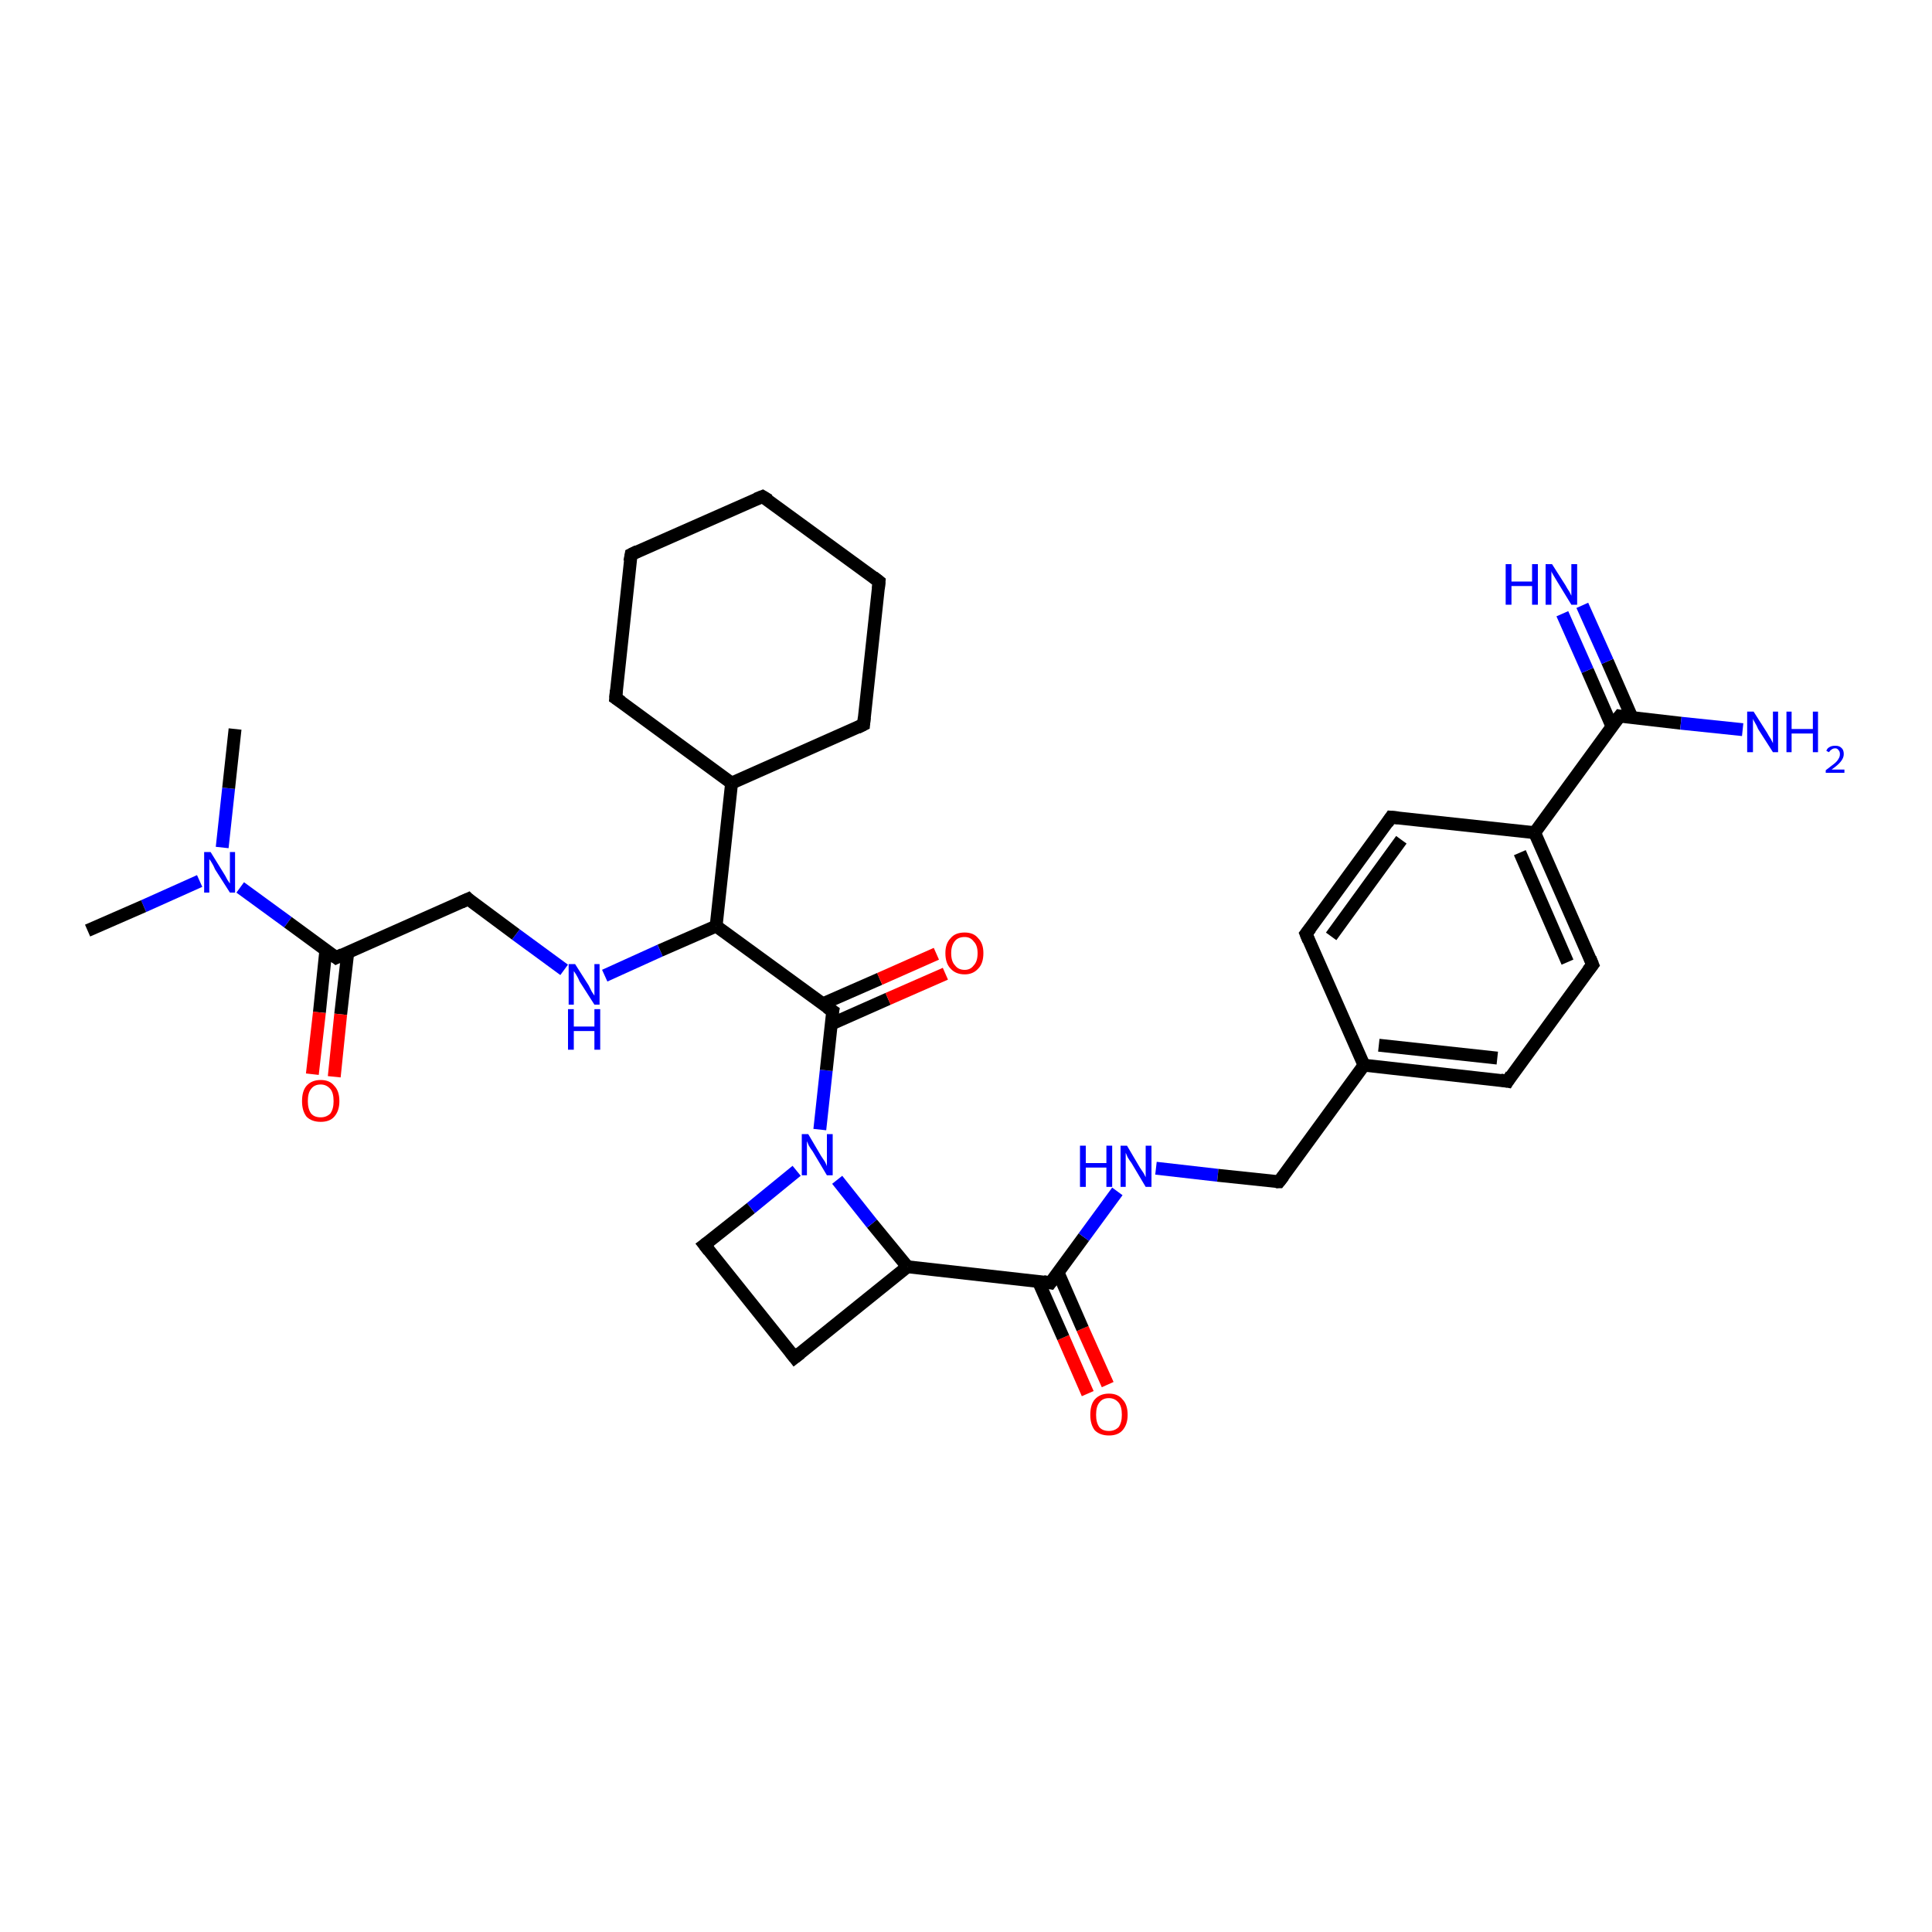 <?xml version='1.0' encoding='iso-8859-1'?>
<svg version='1.1' baseProfile='full'
              xmlns='http://www.w3.org/2000/svg'
                      xmlns:rdkit='http://www.rdkit.org/xml'
                      xmlns:xlink='http://www.w3.org/1999/xlink'
                  xml:space='preserve'
width='300px' height='300px' viewBox='0 0 300 300'>
<!-- END OF HEADER -->
<rect style='opacity:1.0;fill:#FFFFFF;stroke:none' width='300.0' height='300.0' x='0.0' y='0.0'> </rect>
<path class='bond-0 atom-0 atom-1' d='M 168.9,216.4 L 165.1,207.7' style='fill:none;fill-rule:evenodd;stroke:#FF0000;stroke-width:2.0px;stroke-linecap:butt;stroke-linejoin:miter;stroke-opacity:1' />
<path class='bond-0 atom-0 atom-1' d='M 165.1,207.7 L 161.2,198.9' style='fill:none;fill-rule:evenodd;stroke:#000000;stroke-width:2.0px;stroke-linecap:butt;stroke-linejoin:miter;stroke-opacity:1' />
<path class='bond-0 atom-0 atom-1' d='M 172.0,215.0 L 168.1,206.3' style='fill:none;fill-rule:evenodd;stroke:#FF0000;stroke-width:2.0px;stroke-linecap:butt;stroke-linejoin:miter;stroke-opacity:1' />
<path class='bond-0 atom-0 atom-1' d='M 168.1,206.3 L 164.3,197.6' style='fill:none;fill-rule:evenodd;stroke:#000000;stroke-width:2.0px;stroke-linecap:butt;stroke-linejoin:miter;stroke-opacity:1' />
<path class='bond-1 atom-1 atom-2' d='M 163.1,199.2 L 168.3,192.1' style='fill:none;fill-rule:evenodd;stroke:#000000;stroke-width:2.0px;stroke-linecap:butt;stroke-linejoin:miter;stroke-opacity:1' />
<path class='bond-1 atom-1 atom-2' d='M 168.3,192.1 L 173.5,185.0' style='fill:none;fill-rule:evenodd;stroke:#0000FF;stroke-width:2.0px;stroke-linecap:butt;stroke-linejoin:miter;stroke-opacity:1' />
<path class='bond-2 atom-2 atom-3' d='M 179.5,181.4 L 189.1,182.5' style='fill:none;fill-rule:evenodd;stroke:#0000FF;stroke-width:2.0px;stroke-linecap:butt;stroke-linejoin:miter;stroke-opacity:1' />
<path class='bond-2 atom-2 atom-3' d='M 189.1,182.5 L 198.6,183.5' style='fill:none;fill-rule:evenodd;stroke:#000000;stroke-width:2.0px;stroke-linecap:butt;stroke-linejoin:miter;stroke-opacity:1' />
<path class='bond-3 atom-3 atom-4' d='M 198.6,183.5 L 211.8,165.4' style='fill:none;fill-rule:evenodd;stroke:#000000;stroke-width:2.0px;stroke-linecap:butt;stroke-linejoin:miter;stroke-opacity:1' />
<path class='bond-4 atom-4 atom-5' d='M 211.8,165.4 L 234.1,167.9' style='fill:none;fill-rule:evenodd;stroke:#000000;stroke-width:2.0px;stroke-linecap:butt;stroke-linejoin:miter;stroke-opacity:1' />
<path class='bond-4 atom-4 atom-5' d='M 214.1,162.3 L 232.5,164.3' style='fill:none;fill-rule:evenodd;stroke:#000000;stroke-width:2.0px;stroke-linecap:butt;stroke-linejoin:miter;stroke-opacity:1' />
<path class='bond-5 atom-5 atom-6' d='M 234.1,167.9 L 247.3,149.8' style='fill:none;fill-rule:evenodd;stroke:#000000;stroke-width:2.0px;stroke-linecap:butt;stroke-linejoin:miter;stroke-opacity:1' />
<path class='bond-6 atom-6 atom-7' d='M 247.3,149.8 L 238.3,129.3' style='fill:none;fill-rule:evenodd;stroke:#000000;stroke-width:2.0px;stroke-linecap:butt;stroke-linejoin:miter;stroke-opacity:1' />
<path class='bond-6 atom-6 atom-7' d='M 243.4,149.4 L 236.0,132.4' style='fill:none;fill-rule:evenodd;stroke:#000000;stroke-width:2.0px;stroke-linecap:butt;stroke-linejoin:miter;stroke-opacity:1' />
<path class='bond-7 atom-7 atom-8' d='M 238.3,129.3 L 251.5,111.2' style='fill:none;fill-rule:evenodd;stroke:#000000;stroke-width:2.0px;stroke-linecap:butt;stroke-linejoin:miter;stroke-opacity:1' />
<path class='bond-8 atom-8 atom-9' d='M 253.4,111.4 L 249.6,102.7' style='fill:none;fill-rule:evenodd;stroke:#000000;stroke-width:2.0px;stroke-linecap:butt;stroke-linejoin:miter;stroke-opacity:1' />
<path class='bond-8 atom-8 atom-9' d='M 249.6,102.7 L 245.7,94.0' style='fill:none;fill-rule:evenodd;stroke:#0000FF;stroke-width:2.0px;stroke-linecap:butt;stroke-linejoin:miter;stroke-opacity:1' />
<path class='bond-8 atom-8 atom-9' d='M 250.3,112.8 L 246.5,104.1' style='fill:none;fill-rule:evenodd;stroke:#000000;stroke-width:2.0px;stroke-linecap:butt;stroke-linejoin:miter;stroke-opacity:1' />
<path class='bond-8 atom-8 atom-9' d='M 246.5,104.1 L 242.6,95.3' style='fill:none;fill-rule:evenodd;stroke:#0000FF;stroke-width:2.0px;stroke-linecap:butt;stroke-linejoin:miter;stroke-opacity:1' />
<path class='bond-9 atom-8 atom-10' d='M 251.5,111.2 L 261.0,112.3' style='fill:none;fill-rule:evenodd;stroke:#000000;stroke-width:2.0px;stroke-linecap:butt;stroke-linejoin:miter;stroke-opacity:1' />
<path class='bond-9 atom-8 atom-10' d='M 261.0,112.3 L 270.6,113.3' style='fill:none;fill-rule:evenodd;stroke:#0000FF;stroke-width:2.0px;stroke-linecap:butt;stroke-linejoin:miter;stroke-opacity:1' />
<path class='bond-10 atom-7 atom-11' d='M 238.3,129.3 L 216.0,126.9' style='fill:none;fill-rule:evenodd;stroke:#000000;stroke-width:2.0px;stroke-linecap:butt;stroke-linejoin:miter;stroke-opacity:1' />
<path class='bond-11 atom-11 atom-12' d='M 216.0,126.9 L 202.8,145.0' style='fill:none;fill-rule:evenodd;stroke:#000000;stroke-width:2.0px;stroke-linecap:butt;stroke-linejoin:miter;stroke-opacity:1' />
<path class='bond-11 atom-11 atom-12' d='M 217.6,130.4 L 206.7,145.4' style='fill:none;fill-rule:evenodd;stroke:#000000;stroke-width:2.0px;stroke-linecap:butt;stroke-linejoin:miter;stroke-opacity:1' />
<path class='bond-12 atom-1 atom-13' d='M 163.1,199.2 L 140.9,196.7' style='fill:none;fill-rule:evenodd;stroke:#000000;stroke-width:2.0px;stroke-linecap:butt;stroke-linejoin:miter;stroke-opacity:1' />
<path class='bond-13 atom-13 atom-14' d='M 140.9,196.7 L 135.4,190.0' style='fill:none;fill-rule:evenodd;stroke:#000000;stroke-width:2.0px;stroke-linecap:butt;stroke-linejoin:miter;stroke-opacity:1' />
<path class='bond-13 atom-13 atom-14' d='M 135.4,190.0 L 130.0,183.2' style='fill:none;fill-rule:evenodd;stroke:#0000FF;stroke-width:2.0px;stroke-linecap:butt;stroke-linejoin:miter;stroke-opacity:1' />
<path class='bond-14 atom-14 atom-15' d='M 127.3,175.4 L 128.3,166.2' style='fill:none;fill-rule:evenodd;stroke:#0000FF;stroke-width:2.0px;stroke-linecap:butt;stroke-linejoin:miter;stroke-opacity:1' />
<path class='bond-14 atom-14 atom-15' d='M 128.3,166.2 L 129.3,157.0' style='fill:none;fill-rule:evenodd;stroke:#000000;stroke-width:2.0px;stroke-linecap:butt;stroke-linejoin:miter;stroke-opacity:1' />
<path class='bond-15 atom-15 atom-16' d='M 129.1,159.0 L 137.9,155.1' style='fill:none;fill-rule:evenodd;stroke:#000000;stroke-width:2.0px;stroke-linecap:butt;stroke-linejoin:miter;stroke-opacity:1' />
<path class='bond-15 atom-15 atom-16' d='M 137.9,155.1 L 146.8,151.2' style='fill:none;fill-rule:evenodd;stroke:#FF0000;stroke-width:2.0px;stroke-linecap:butt;stroke-linejoin:miter;stroke-opacity:1' />
<path class='bond-15 atom-15 atom-16' d='M 127.7,155.9 L 136.6,152.0' style='fill:none;fill-rule:evenodd;stroke:#000000;stroke-width:2.0px;stroke-linecap:butt;stroke-linejoin:miter;stroke-opacity:1' />
<path class='bond-15 atom-15 atom-16' d='M 136.6,152.0 L 145.4,148.1' style='fill:none;fill-rule:evenodd;stroke:#FF0000;stroke-width:2.0px;stroke-linecap:butt;stroke-linejoin:miter;stroke-opacity:1' />
<path class='bond-16 atom-15 atom-17' d='M 129.3,157.0 L 111.2,143.8' style='fill:none;fill-rule:evenodd;stroke:#000000;stroke-width:2.0px;stroke-linecap:butt;stroke-linejoin:miter;stroke-opacity:1' />
<path class='bond-17 atom-17 atom-18' d='M 111.2,143.8 L 102.5,147.6' style='fill:none;fill-rule:evenodd;stroke:#000000;stroke-width:2.0px;stroke-linecap:butt;stroke-linejoin:miter;stroke-opacity:1' />
<path class='bond-17 atom-17 atom-18' d='M 102.5,147.6 L 93.9,151.5' style='fill:none;fill-rule:evenodd;stroke:#0000FF;stroke-width:2.0px;stroke-linecap:butt;stroke-linejoin:miter;stroke-opacity:1' />
<path class='bond-18 atom-18 atom-19' d='M 87.6,150.6 L 80.1,145.1' style='fill:none;fill-rule:evenodd;stroke:#0000FF;stroke-width:2.0px;stroke-linecap:butt;stroke-linejoin:miter;stroke-opacity:1' />
<path class='bond-18 atom-18 atom-19' d='M 80.1,145.1 L 72.7,139.6' style='fill:none;fill-rule:evenodd;stroke:#000000;stroke-width:2.0px;stroke-linecap:butt;stroke-linejoin:miter;stroke-opacity:1' />
<path class='bond-19 atom-19 atom-20' d='M 72.7,139.6 L 52.2,148.7' style='fill:none;fill-rule:evenodd;stroke:#000000;stroke-width:2.0px;stroke-linecap:butt;stroke-linejoin:miter;stroke-opacity:1' />
<path class='bond-20 atom-20 atom-21' d='M 50.6,147.5 L 49.6,157.2' style='fill:none;fill-rule:evenodd;stroke:#000000;stroke-width:2.0px;stroke-linecap:butt;stroke-linejoin:miter;stroke-opacity:1' />
<path class='bond-20 atom-20 atom-21' d='M 49.6,157.2 L 48.5,166.8' style='fill:none;fill-rule:evenodd;stroke:#FF0000;stroke-width:2.0px;stroke-linecap:butt;stroke-linejoin:miter;stroke-opacity:1' />
<path class='bond-20 atom-20 atom-21' d='M 54.0,147.9 L 52.9,157.5' style='fill:none;fill-rule:evenodd;stroke:#000000;stroke-width:2.0px;stroke-linecap:butt;stroke-linejoin:miter;stroke-opacity:1' />
<path class='bond-20 atom-20 atom-21' d='M 52.9,157.5 L 51.9,167.2' style='fill:none;fill-rule:evenodd;stroke:#FF0000;stroke-width:2.0px;stroke-linecap:butt;stroke-linejoin:miter;stroke-opacity:1' />
<path class='bond-21 atom-20 atom-22' d='M 52.2,148.7 L 44.7,143.2' style='fill:none;fill-rule:evenodd;stroke:#000000;stroke-width:2.0px;stroke-linecap:butt;stroke-linejoin:miter;stroke-opacity:1' />
<path class='bond-21 atom-20 atom-22' d='M 44.7,143.2 L 37.3,137.8' style='fill:none;fill-rule:evenodd;stroke:#0000FF;stroke-width:2.0px;stroke-linecap:butt;stroke-linejoin:miter;stroke-opacity:1' />
<path class='bond-22 atom-22 atom-23' d='M 31.0,136.8 L 22.3,140.7' style='fill:none;fill-rule:evenodd;stroke:#0000FF;stroke-width:2.0px;stroke-linecap:butt;stroke-linejoin:miter;stroke-opacity:1' />
<path class='bond-22 atom-22 atom-23' d='M 22.3,140.7 L 13.6,144.5' style='fill:none;fill-rule:evenodd;stroke:#000000;stroke-width:2.0px;stroke-linecap:butt;stroke-linejoin:miter;stroke-opacity:1' />
<path class='bond-23 atom-22 atom-24' d='M 34.5,131.6 L 35.5,122.4' style='fill:none;fill-rule:evenodd;stroke:#0000FF;stroke-width:2.0px;stroke-linecap:butt;stroke-linejoin:miter;stroke-opacity:1' />
<path class='bond-23 atom-22 atom-24' d='M 35.5,122.4 L 36.5,113.2' style='fill:none;fill-rule:evenodd;stroke:#000000;stroke-width:2.0px;stroke-linecap:butt;stroke-linejoin:miter;stroke-opacity:1' />
<path class='bond-24 atom-17 atom-25' d='M 111.2,143.8 L 113.6,121.6' style='fill:none;fill-rule:evenodd;stroke:#000000;stroke-width:2.0px;stroke-linecap:butt;stroke-linejoin:miter;stroke-opacity:1' />
<path class='bond-25 atom-25 atom-26' d='M 113.6,121.6 L 134.1,112.5' style='fill:none;fill-rule:evenodd;stroke:#000000;stroke-width:2.0px;stroke-linecap:butt;stroke-linejoin:miter;stroke-opacity:1' />
<path class='bond-26 atom-26 atom-27' d='M 134.1,112.5 L 136.5,90.3' style='fill:none;fill-rule:evenodd;stroke:#000000;stroke-width:2.0px;stroke-linecap:butt;stroke-linejoin:miter;stroke-opacity:1' />
<path class='bond-27 atom-27 atom-28' d='M 136.5,90.3 L 118.4,77.1' style='fill:none;fill-rule:evenodd;stroke:#000000;stroke-width:2.0px;stroke-linecap:butt;stroke-linejoin:miter;stroke-opacity:1' />
<path class='bond-28 atom-28 atom-29' d='M 118.4,77.1 L 98.0,86.1' style='fill:none;fill-rule:evenodd;stroke:#000000;stroke-width:2.0px;stroke-linecap:butt;stroke-linejoin:miter;stroke-opacity:1' />
<path class='bond-29 atom-29 atom-30' d='M 98.0,86.1 L 95.6,108.4' style='fill:none;fill-rule:evenodd;stroke:#000000;stroke-width:2.0px;stroke-linecap:butt;stroke-linejoin:miter;stroke-opacity:1' />
<path class='bond-30 atom-14 atom-31' d='M 123.7,181.8 L 116.6,187.6' style='fill:none;fill-rule:evenodd;stroke:#0000FF;stroke-width:2.0px;stroke-linecap:butt;stroke-linejoin:miter;stroke-opacity:1' />
<path class='bond-30 atom-14 atom-31' d='M 116.6,187.6 L 109.4,193.3' style='fill:none;fill-rule:evenodd;stroke:#000000;stroke-width:2.0px;stroke-linecap:butt;stroke-linejoin:miter;stroke-opacity:1' />
<path class='bond-31 atom-31 atom-32' d='M 109.4,193.3 L 123.4,210.8' style='fill:none;fill-rule:evenodd;stroke:#000000;stroke-width:2.0px;stroke-linecap:butt;stroke-linejoin:miter;stroke-opacity:1' />
<path class='bond-32 atom-12 atom-4' d='M 202.8,145.0 L 211.8,165.4' style='fill:none;fill-rule:evenodd;stroke:#000000;stroke-width:2.0px;stroke-linecap:butt;stroke-linejoin:miter;stroke-opacity:1' />
<path class='bond-33 atom-30 atom-25' d='M 95.6,108.4 L 113.6,121.6' style='fill:none;fill-rule:evenodd;stroke:#000000;stroke-width:2.0px;stroke-linecap:butt;stroke-linejoin:miter;stroke-opacity:1' />
<path class='bond-34 atom-32 atom-13' d='M 123.4,210.8 L 140.9,196.7' style='fill:none;fill-rule:evenodd;stroke:#000000;stroke-width:2.0px;stroke-linecap:butt;stroke-linejoin:miter;stroke-opacity:1' />
<path d='M 163.4,198.8 L 163.1,199.2 L 162.0,199.0' style='fill:none;stroke:#000000;stroke-width:2.0px;stroke-linecap:butt;stroke-linejoin:miter;stroke-opacity:1;' />
<path d='M 198.1,183.5 L 198.6,183.5 L 199.3,182.6' style='fill:none;stroke:#000000;stroke-width:2.0px;stroke-linecap:butt;stroke-linejoin:miter;stroke-opacity:1;' />
<path d='M 233.0,167.7 L 234.1,167.9 L 234.7,166.9' style='fill:none;stroke:#000000;stroke-width:2.0px;stroke-linecap:butt;stroke-linejoin:miter;stroke-opacity:1;' />
<path d='M 246.6,150.7 L 247.3,149.8 L 246.9,148.8' style='fill:none;stroke:#000000;stroke-width:2.0px;stroke-linecap:butt;stroke-linejoin:miter;stroke-opacity:1;' />
<path d='M 250.8,112.1 L 251.5,111.2 L 252.0,111.3' style='fill:none;stroke:#000000;stroke-width:2.0px;stroke-linecap:butt;stroke-linejoin:miter;stroke-opacity:1;' />
<path d='M 217.1,127.0 L 216.0,126.9 L 215.4,127.8' style='fill:none;stroke:#000000;stroke-width:2.0px;stroke-linecap:butt;stroke-linejoin:miter;stroke-opacity:1;' />
<path d='M 203.5,144.1 L 202.8,145.0 L 203.2,146.0' style='fill:none;stroke:#000000;stroke-width:2.0px;stroke-linecap:butt;stroke-linejoin:miter;stroke-opacity:1;' />
<path d='M 129.2,157.5 L 129.3,157.0 L 128.4,156.4' style='fill:none;stroke:#000000;stroke-width:2.0px;stroke-linecap:butt;stroke-linejoin:miter;stroke-opacity:1;' />
<path d='M 73.0,139.9 L 72.7,139.6 L 71.6,140.1' style='fill:none;stroke:#000000;stroke-width:2.0px;stroke-linecap:butt;stroke-linejoin:miter;stroke-opacity:1;' />
<path d='M 53.2,148.2 L 52.2,148.7 L 51.8,148.4' style='fill:none;stroke:#000000;stroke-width:2.0px;stroke-linecap:butt;stroke-linejoin:miter;stroke-opacity:1;' />
<path d='M 133.1,113.0 L 134.1,112.5 L 134.2,111.4' style='fill:none;stroke:#000000;stroke-width:2.0px;stroke-linecap:butt;stroke-linejoin:miter;stroke-opacity:1;' />
<path d='M 136.4,91.4 L 136.5,90.3 L 135.6,89.6' style='fill:none;stroke:#000000;stroke-width:2.0px;stroke-linecap:butt;stroke-linejoin:miter;stroke-opacity:1;' />
<path d='M 119.4,77.7 L 118.4,77.1 L 117.4,77.5' style='fill:none;stroke:#000000;stroke-width:2.0px;stroke-linecap:butt;stroke-linejoin:miter;stroke-opacity:1;' />
<path d='M 99.0,85.6 L 98.0,86.1 L 97.8,87.2' style='fill:none;stroke:#000000;stroke-width:2.0px;stroke-linecap:butt;stroke-linejoin:miter;stroke-opacity:1;' />
<path d='M 95.7,107.2 L 95.6,108.4 L 96.5,109.0' style='fill:none;stroke:#000000;stroke-width:2.0px;stroke-linecap:butt;stroke-linejoin:miter;stroke-opacity:1;' />
<path d='M 109.8,193.0 L 109.4,193.3 L 110.1,194.2' style='fill:none;stroke:#000000;stroke-width:2.0px;stroke-linecap:butt;stroke-linejoin:miter;stroke-opacity:1;' />
<path d='M 122.7,209.9 L 123.4,210.8 L 124.3,210.1' style='fill:none;stroke:#000000;stroke-width:2.0px;stroke-linecap:butt;stroke-linejoin:miter;stroke-opacity:1;' />
<path class='atom-0' d='M 169.3 219.7
Q 169.3 218.1, 170.0 217.3
Q 170.8 216.4, 172.2 216.4
Q 173.6 216.4, 174.3 217.3
Q 175.1 218.1, 175.1 219.7
Q 175.1 221.2, 174.3 222.1
Q 173.6 222.9, 172.2 222.9
Q 170.8 222.9, 170.0 222.1
Q 169.3 221.2, 169.3 219.7
M 172.2 222.2
Q 173.1 222.2, 173.7 221.6
Q 174.2 220.9, 174.2 219.7
Q 174.2 218.4, 173.7 217.8
Q 173.1 217.1, 172.2 217.1
Q 171.2 217.1, 170.7 217.8
Q 170.2 218.4, 170.2 219.7
Q 170.2 220.9, 170.7 221.6
Q 171.2 222.2, 172.2 222.2
' fill='#FF0000'/>
<path class='atom-2' d='M 167.7 177.9
L 168.6 177.9
L 168.6 180.6
L 171.8 180.6
L 171.8 177.9
L 172.7 177.9
L 172.7 184.3
L 171.8 184.3
L 171.8 181.3
L 168.6 181.3
L 168.6 184.3
L 167.7 184.3
L 167.7 177.9
' fill='#0000FF'/>
<path class='atom-2' d='M 175.0 177.9
L 177.0 181.3
Q 177.2 181.6, 177.6 182.2
Q 177.9 182.8, 177.9 182.8
L 177.9 177.9
L 178.8 177.9
L 178.8 184.3
L 177.9 184.3
L 175.7 180.6
Q 175.4 180.2, 175.1 179.7
Q 174.9 179.2, 174.8 179.0
L 174.8 184.3
L 174.0 184.3
L 174.0 177.9
L 175.0 177.9
' fill='#0000FF'/>
<path class='atom-9' d='M 233.8 87.6
L 234.7 87.6
L 234.7 90.3
L 237.9 90.3
L 237.9 87.6
L 238.8 87.6
L 238.8 93.9
L 237.9 93.9
L 237.9 91.0
L 234.7 91.0
L 234.7 93.9
L 233.8 93.9
L 233.8 87.6
' fill='#0000FF'/>
<path class='atom-9' d='M 241.0 87.6
L 243.1 90.9
Q 243.3 91.3, 243.7 91.9
Q 244.0 92.5, 244.0 92.5
L 244.0 87.6
L 244.9 87.6
L 244.9 93.9
L 244.0 93.9
L 241.8 90.3
Q 241.5 89.8, 241.2 89.3
Q 240.9 88.8, 240.9 88.7
L 240.9 93.9
L 240.0 93.9
L 240.0 87.6
L 241.0 87.6
' fill='#0000FF'/>
<path class='atom-10' d='M 272.3 110.5
L 274.4 113.8
Q 274.6 114.2, 275.0 114.8
Q 275.3 115.4, 275.3 115.4
L 275.3 110.5
L 276.1 110.5
L 276.1 116.8
L 275.3 116.8
L 273.0 113.2
Q 272.8 112.7, 272.5 112.2
Q 272.2 111.7, 272.2 111.6
L 272.2 116.8
L 271.3 116.8
L 271.3 110.5
L 272.3 110.5
' fill='#0000FF'/>
<path class='atom-10' d='M 277.4 110.5
L 278.2 110.5
L 278.2 113.2
L 281.5 113.2
L 281.5 110.5
L 282.3 110.5
L 282.3 116.8
L 281.5 116.8
L 281.5 113.9
L 278.2 113.9
L 278.2 116.8
L 277.4 116.8
L 277.4 110.5
' fill='#0000FF'/>
<path class='atom-10' d='M 283.6 116.6
Q 283.7 116.2, 284.1 116.0
Q 284.4 115.8, 285.0 115.8
Q 285.6 115.8, 285.9 116.1
Q 286.3 116.4, 286.3 117.1
Q 286.3 117.7, 285.8 118.3
Q 285.4 118.8, 284.4 119.5
L 286.4 119.5
L 286.4 120.0
L 283.5 120.0
L 283.5 119.6
Q 284.3 119.0, 284.8 118.6
Q 285.3 118.2, 285.5 117.8
Q 285.7 117.5, 285.7 117.1
Q 285.7 116.7, 285.5 116.5
Q 285.3 116.2, 285.0 116.2
Q 284.6 116.2, 284.4 116.4
Q 284.2 116.5, 284.0 116.8
L 283.6 116.6
' fill='#0000FF'/>
<path class='atom-14' d='M 125.5 176.1
L 127.5 179.5
Q 127.7 179.8, 128.1 180.4
Q 128.4 181.0, 128.4 181.1
L 128.4 176.1
L 129.3 176.1
L 129.3 182.5
L 128.4 182.5
L 126.2 178.8
Q 125.9 178.4, 125.6 177.9
Q 125.4 177.4, 125.3 177.2
L 125.3 182.5
L 124.5 182.5
L 124.5 176.1
L 125.5 176.1
' fill='#0000FF'/>
<path class='atom-16' d='M 146.8 148.0
Q 146.8 146.5, 147.6 145.7
Q 148.3 144.8, 149.8 144.8
Q 151.2 144.8, 151.9 145.7
Q 152.7 146.5, 152.7 148.0
Q 152.7 149.6, 151.9 150.4
Q 151.1 151.3, 149.8 151.3
Q 148.4 151.3, 147.6 150.4
Q 146.8 149.6, 146.8 148.0
M 149.8 150.6
Q 150.7 150.6, 151.2 149.9
Q 151.8 149.3, 151.8 148.0
Q 151.8 146.8, 151.2 146.2
Q 150.7 145.5, 149.8 145.5
Q 148.8 145.5, 148.3 146.1
Q 147.7 146.8, 147.7 148.0
Q 147.7 149.3, 148.3 149.9
Q 148.8 150.6, 149.8 150.6
' fill='#FF0000'/>
<path class='atom-18' d='M 89.3 149.7
L 91.4 153.0
Q 91.6 153.4, 91.9 154.0
Q 92.3 154.6, 92.3 154.6
L 92.3 149.7
L 93.1 149.7
L 93.1 156.0
L 92.3 156.0
L 90.0 152.4
Q 89.8 151.9, 89.5 151.4
Q 89.2 150.9, 89.1 150.8
L 89.1 156.0
L 88.3 156.0
L 88.3 149.7
L 89.3 149.7
' fill='#0000FF'/>
<path class='atom-18' d='M 88.2 156.7
L 89.1 156.7
L 89.1 159.4
L 92.3 159.4
L 92.3 156.7
L 93.2 156.7
L 93.2 163.0
L 92.3 163.0
L 92.3 160.1
L 89.1 160.1
L 89.1 163.0
L 88.2 163.0
L 88.2 156.7
' fill='#0000FF'/>
<path class='atom-21' d='M 46.9 171.0
Q 46.9 169.4, 47.6 168.6
Q 48.4 167.7, 49.8 167.7
Q 51.2 167.7, 51.9 168.6
Q 52.7 169.4, 52.7 171.0
Q 52.7 172.5, 51.9 173.4
Q 51.2 174.2, 49.8 174.2
Q 48.4 174.2, 47.6 173.4
Q 46.9 172.5, 46.9 171.0
M 49.8 173.5
Q 50.7 173.5, 51.3 172.9
Q 51.8 172.2, 51.8 171.0
Q 51.8 169.7, 51.3 169.1
Q 50.7 168.4, 49.8 168.4
Q 48.8 168.4, 48.3 169.1
Q 47.8 169.7, 47.8 171.0
Q 47.8 172.2, 48.3 172.9
Q 48.8 173.5, 49.8 173.5
' fill='#FF0000'/>
<path class='atom-22' d='M 32.7 132.3
L 34.8 135.7
Q 35.0 136.0, 35.3 136.6
Q 35.7 137.2, 35.7 137.2
L 35.7 132.3
L 36.5 132.3
L 36.5 138.6
L 35.7 138.6
L 33.4 135.0
Q 33.2 134.5, 32.9 134.0
Q 32.6 133.5, 32.5 133.4
L 32.5 138.6
L 31.7 138.6
L 31.7 132.3
L 32.7 132.3
' fill='#0000FF'/>
</svg>
